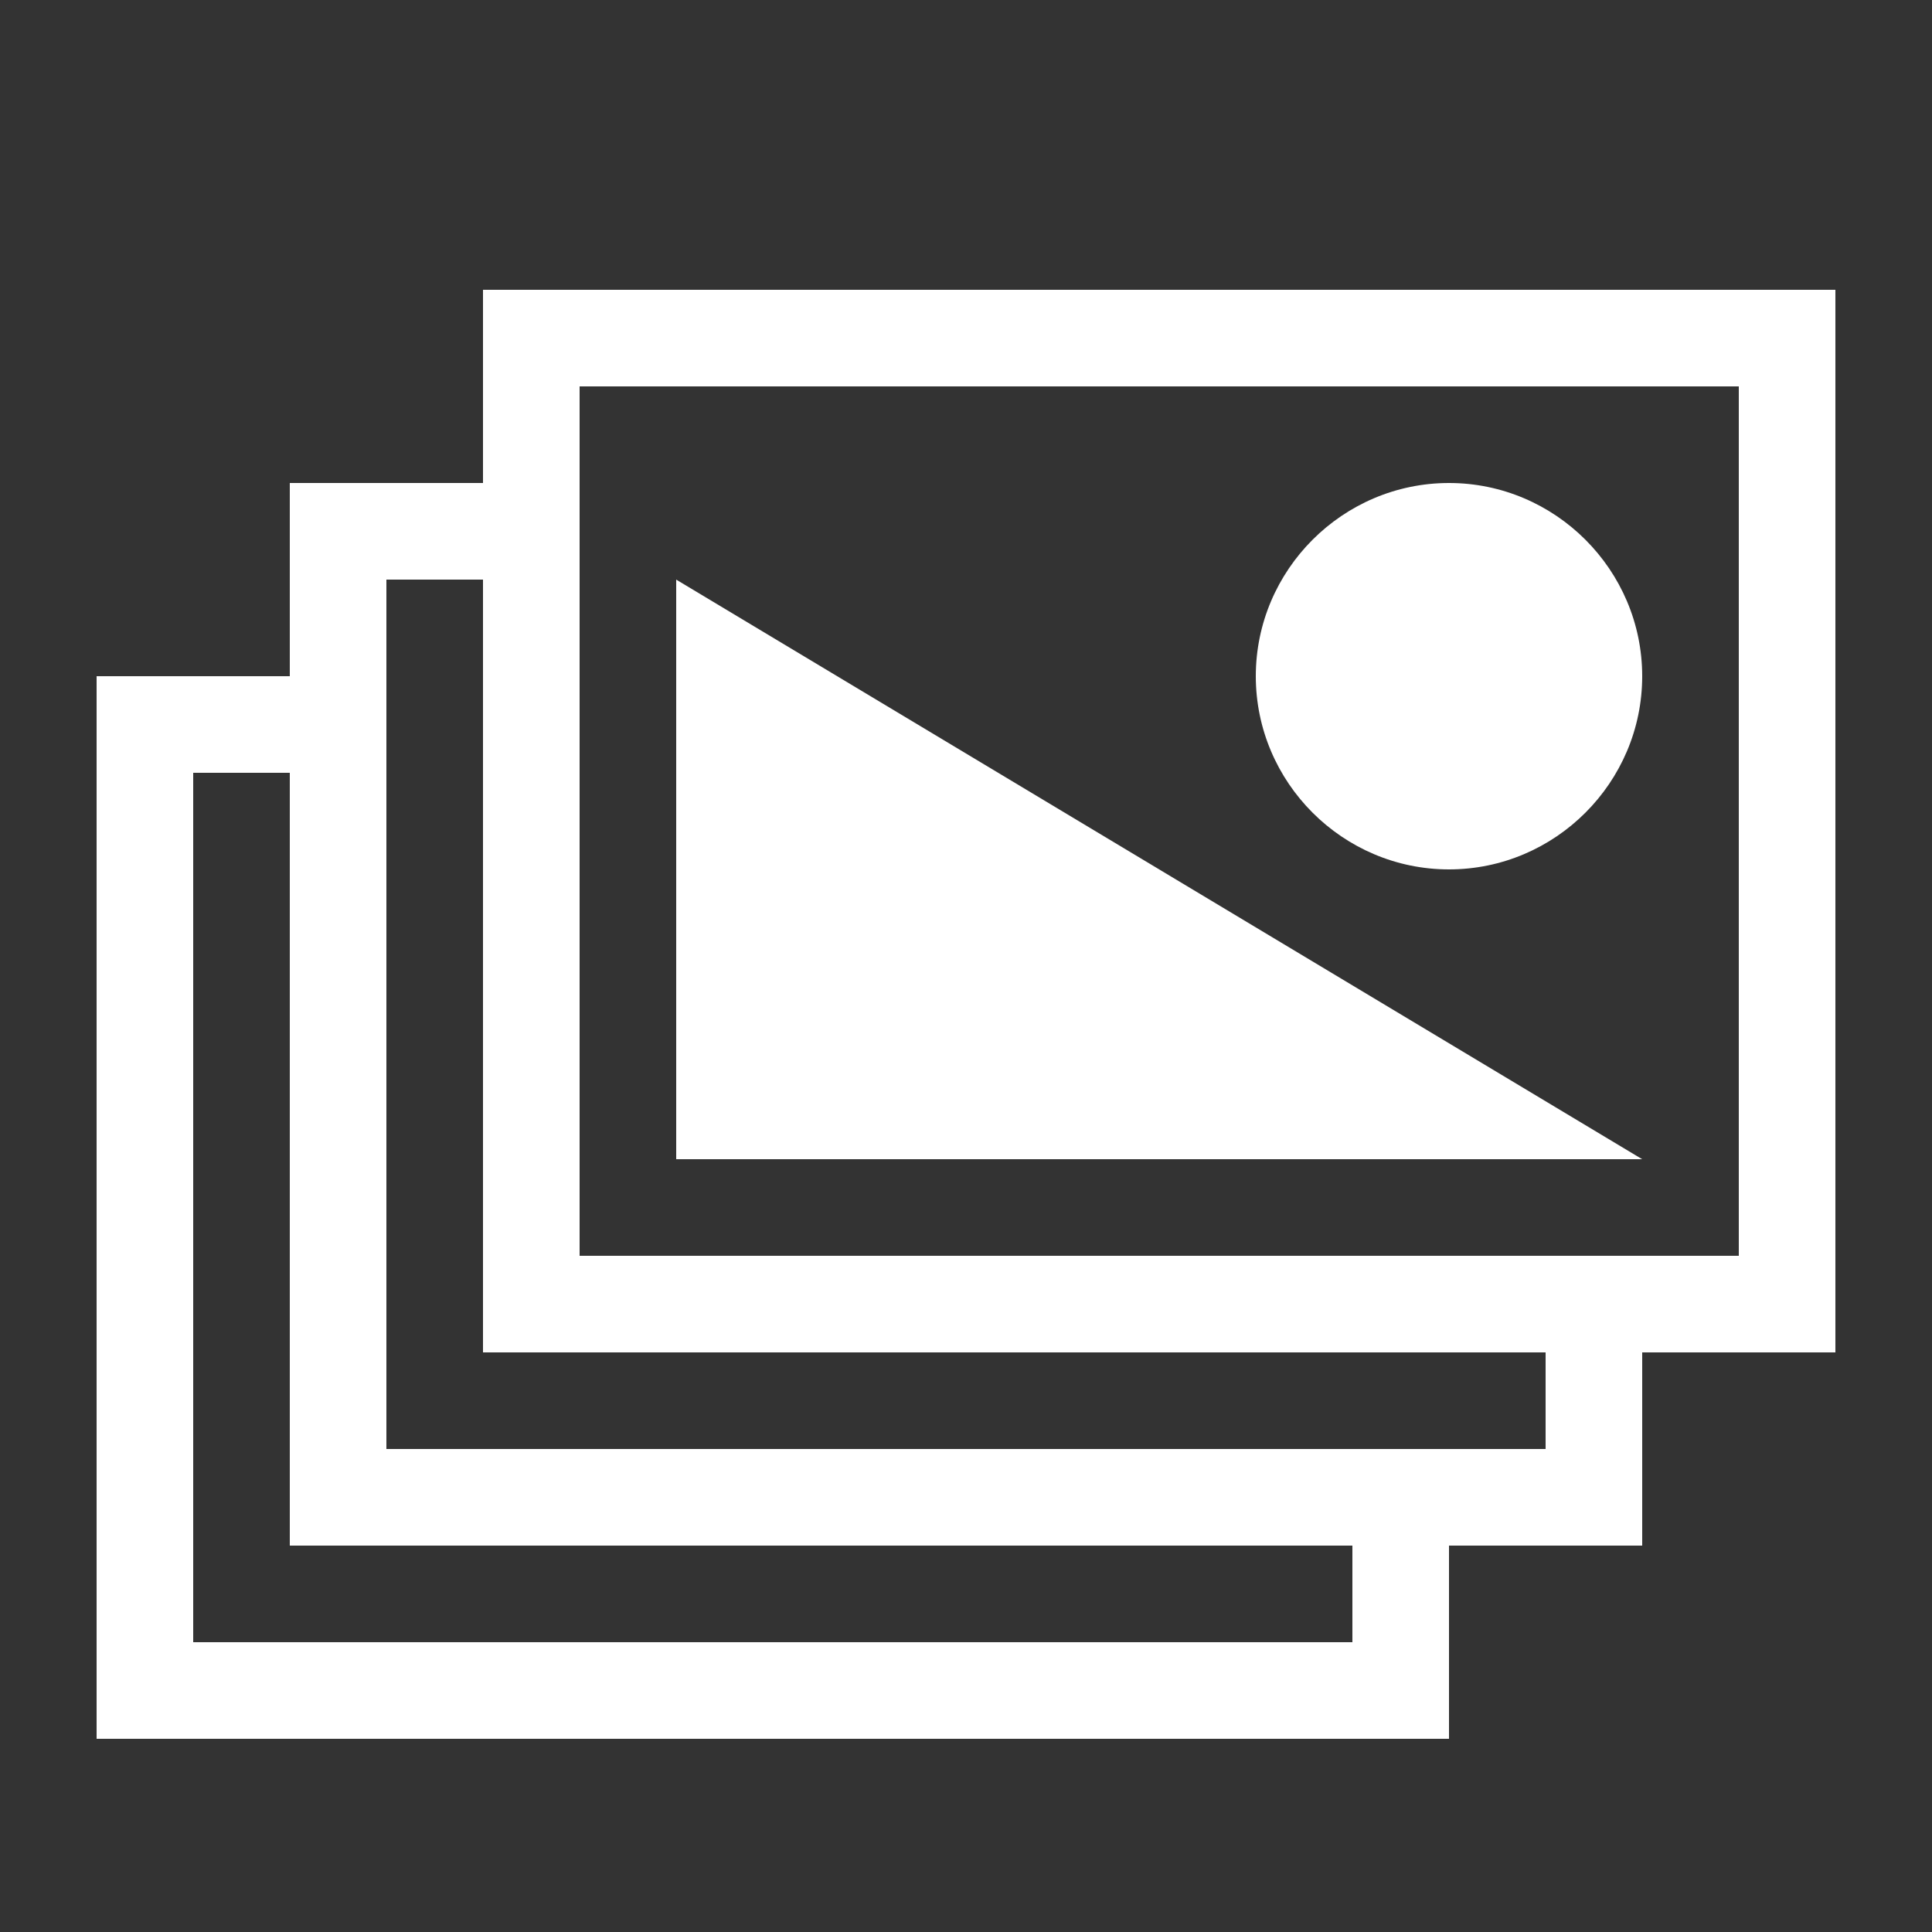 <svg
  width="20"
  height="20"
  viewBox="0 0 20 20"
  fill="none"
  xmlns="http://www.w3.org/2000/svg"
>
<rect x="0" y="0" width="20" height="20" fill="#333333" stroke="none"/>
<path
    d="M5 3H19V14H17V16H15V18H1V7H3V5H5V3ZM18 13V4H6V13H18ZM15 9C13.9 9 13 8.1 13 7C13 5.9 13.9 5 15 5C16.1 5 17 5.9 17 7C17 8.1 16.1 9 15 9ZM16 15V14H5V6H4V15H16ZM7 6L17 12H7V6ZM14 17V16H3V8H2V17H14Z"
    fill="white"
  />
</svg>
